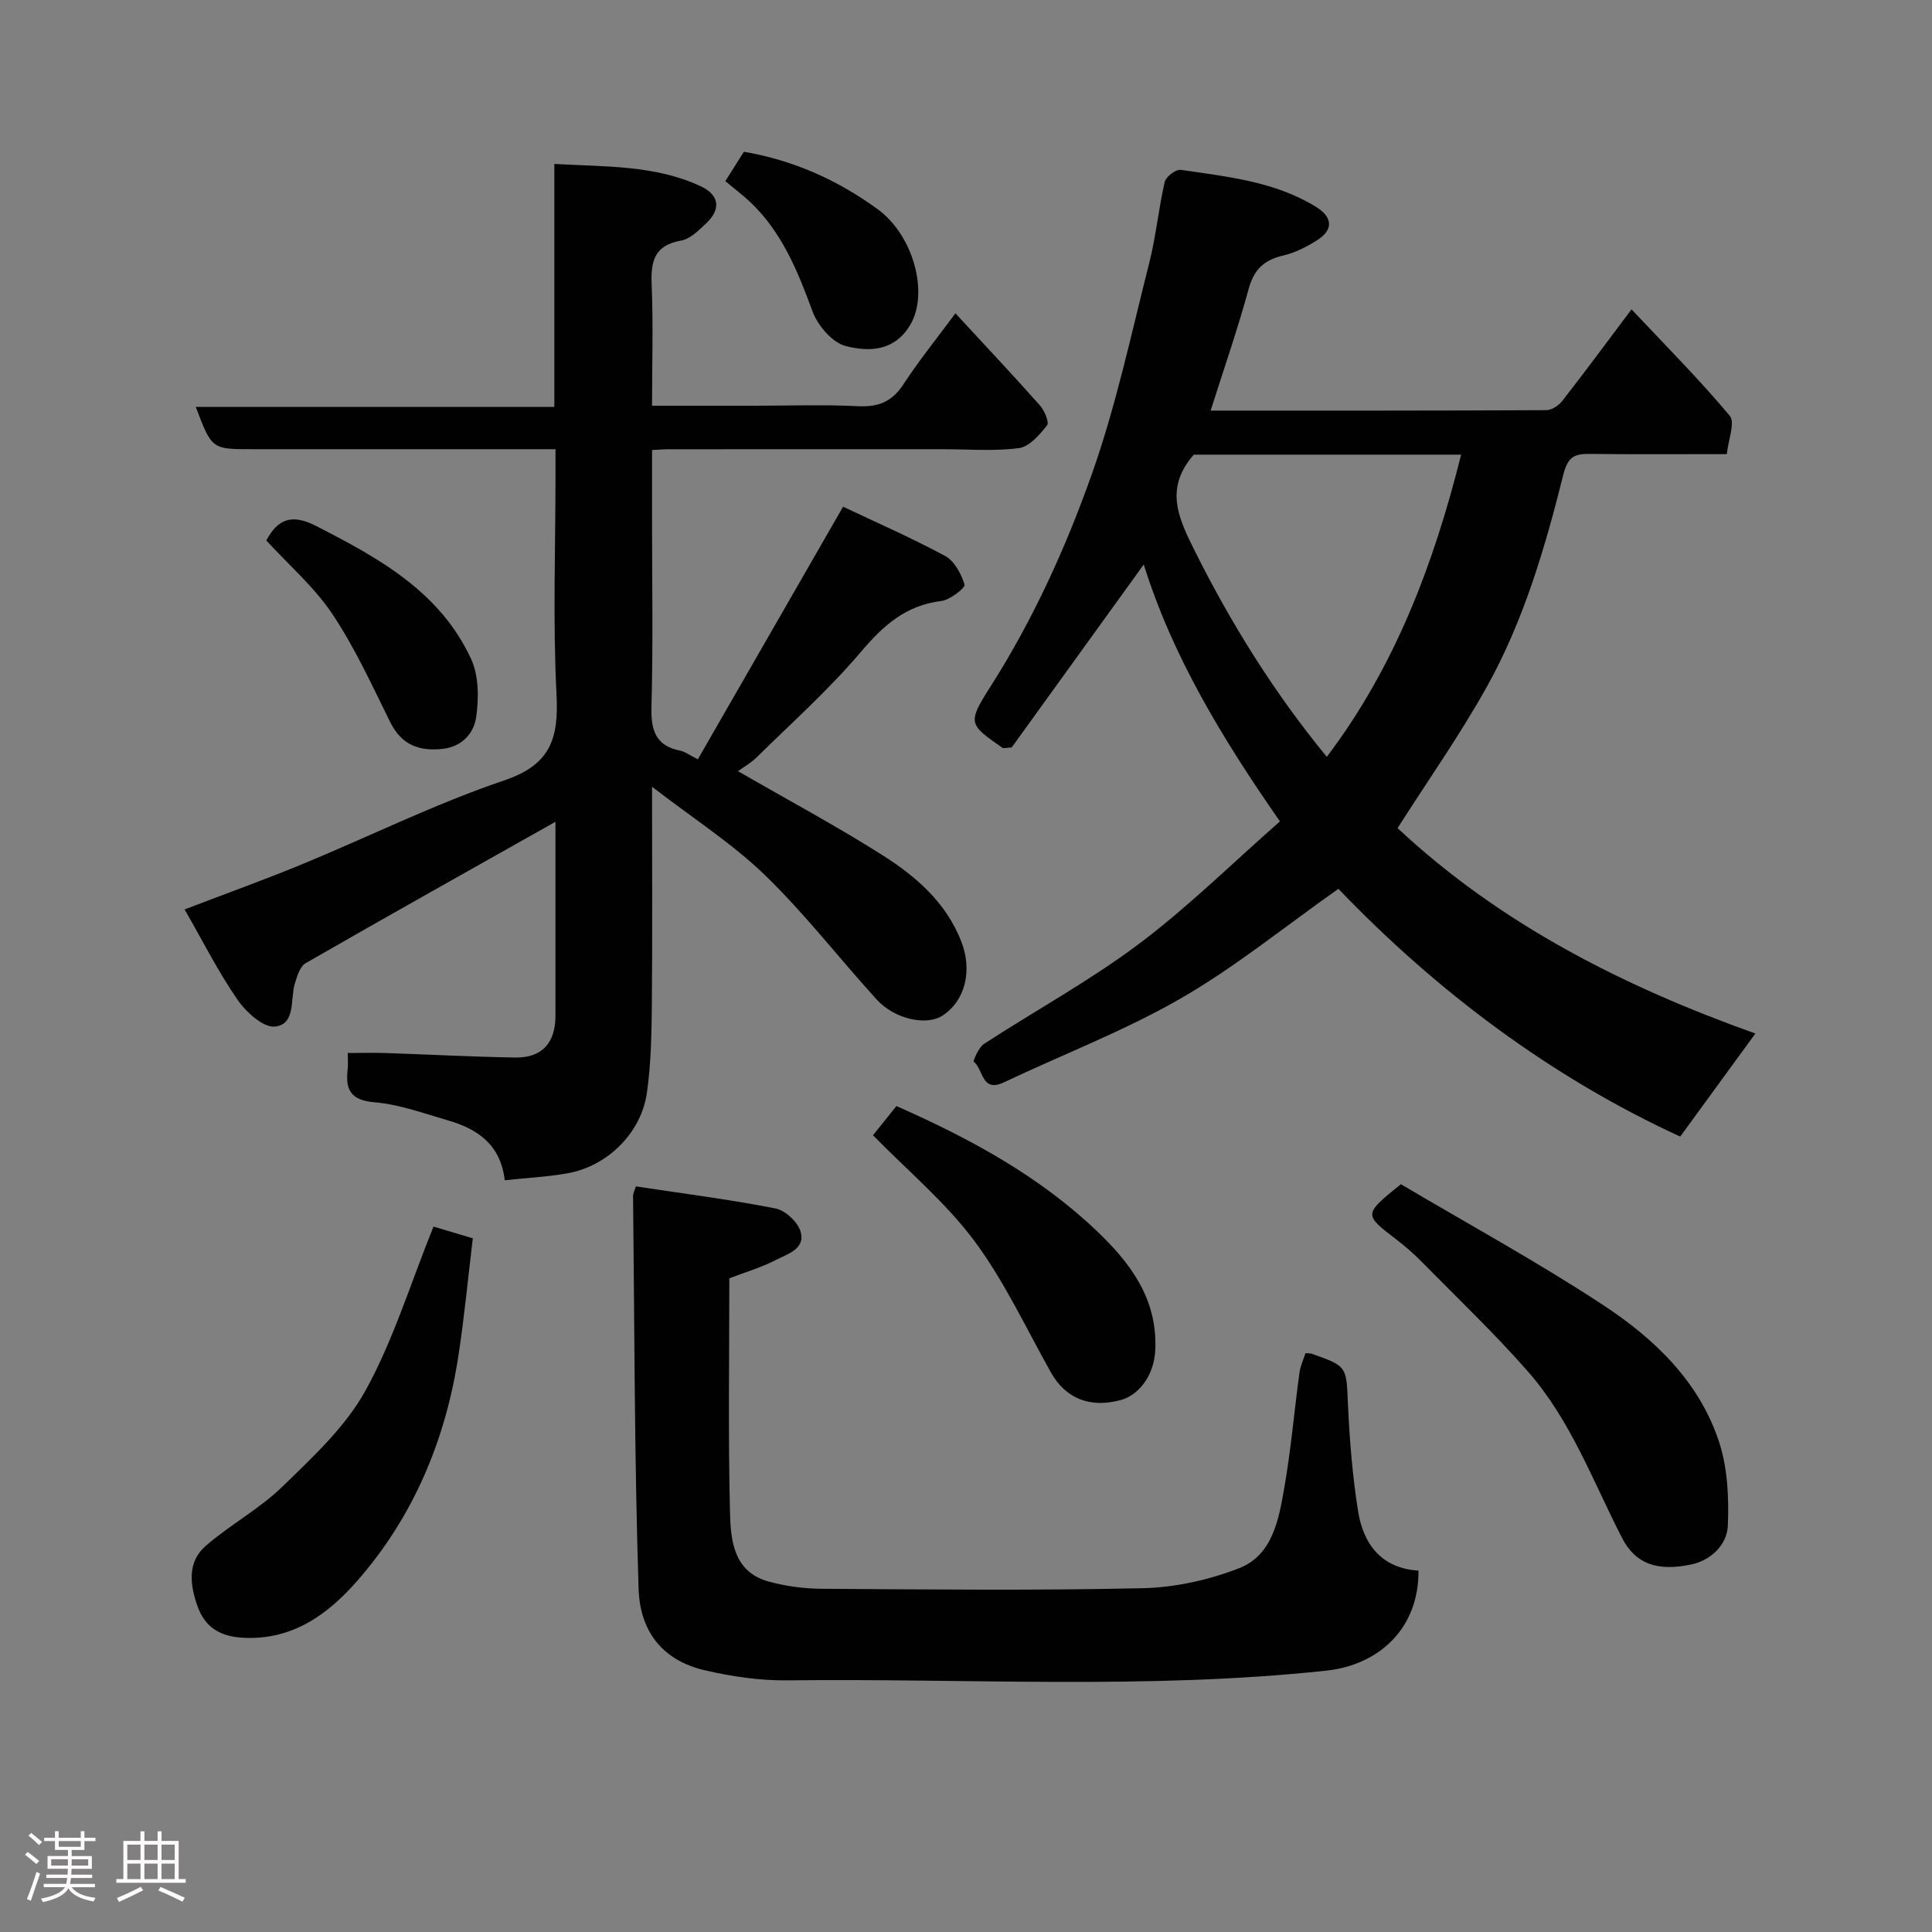<svg enable-background="new 0 0 400 400" viewBox="0 0 400 400" xmlns="http://www.w3.org/2000/svg"><rect x="0" y="0" width="400" height="400" fill="#808080" stroke="none"/><path d="m5.17 384 .55-.58c.85.61 1.65 1.24 2.4 1.87l-.59.64c-.83-.73-1.62-1.38-2.36-1.93m1.22 9.53-.82-.34c.71-1.76 1.37-3.64 1.98-5.63.24.13.5.25.76.36-.6 1.67-1.24 3.54-1.92 5.61m-.5-13.5.57-.54c.56.44 1.31 1.06 2.26 1.87l-.64.64c-.68-.66-1.41-1.32-2.19-1.97m3.25.46h2.24v-1.36h.77v1.36h4.57v-1.36h.76v1.36h2.28v.69h-2.28v1.84h-2.64v1.26h4.18v2.64h-4.21c0 .45-.02.86-.05 1.21h4.32v.69h-4.38c-.04.34-.1.75-.19 1.22h5.15v.69h-4.82c.87 1.19 2.51 1.92 4.93 2.19-.17.31-.3.57-.37.76-2.77-.49-4.52-1.41-5.26-2.76-.56 1.26-2.3 2.23-5.24 2.9-.12-.24-.26-.48-.43-.72 2.73-.55 4.38-1.34 4.96-2.38h-4.38v-.69h4.65c.1-.38.17-.79.21-1.22h-4.32v-.69h4.4c.03-.34.05-.75.05-1.21h-4.2v-2.64h4.23v-1.26h-2.69v-1.84h-2.24zm1.46 4.46v1.29h3.45c.01-.4.02-.57.01-.53v-.32-.45h-3.46zm1.55-2.59h4.57v-1.19h-4.57zm6.11 2.59h-3.42v.77c-.02.19-.01.37-.02.53h3.44z" fill="#fcfafa"/><path d="m32.63 379.16h.82v1.98h3.54v7.89h1.46v.78h-14.37v-.78h1.46v-7.89h3.54v-1.98h.82v1.98h2.73zm-3.49 11.48.5.73c-1.61.82-3.28 1.63-5 2.41-.13-.27-.28-.55-.44-.82 1.75-.72 3.4-1.49 4.94-2.32m-2.78-5.55h2.73v-3.18h-2.73zm0 3.95h2.73v-3.2h-2.73zm3.54-3.95h2.73v-3.18h-2.73zm0 3.95h2.73v-3.2h-2.73zm7.89 4.68c-1.84-.92-3.51-1.7-5.02-2.32l.45-.73c1.89.8 3.57 1.55 5.04 2.23zm-1.62-11.81h-2.73v3.18h2.73zm-2.73 7.13h2.73v-3.2h-2.73z" fill="#fcfafa"/><g fill="#010102"><path d="m115 170.14c-17.44 9.83-34.63 19.45-51.71 29.27-1.18.68-1.78 2.68-2.24 4.2-1 3.28.23 8.45-4.12 8.93-2.41.26-5.99-3-7.76-5.56-3.96-5.73-7.12-12.02-10.95-18.69 8.54-3.27 16.46-6.12 24.24-9.32 14-5.78 27.64-12.56 41.95-17.4 9.64-3.26 11.27-8.72 10.81-17.77-.77-15.12-.21-30.31-.21-45.48 0-1.62 0-3.24 0-5.32-7.28 0-14.07 0-20.85 0-14 0-27.99 0-41.99 0-8.32 0-8.32 0-11.64-8.76h74.24c0-16.8 0-33.19 0-50.3 10.63.61 20.77.21 30.24 4.59 3.92 1.81 4.34 4.76 1.19 7.71-1.53 1.44-3.3 3.24-5.19 3.57-5.57.98-6.3 4.31-6.09 9.17.34 8.12.08 16.26.08 25.02h21.14c7.16 0 14.34-.26 21.49.1 4.2.21 7.04-.91 9.39-4.5 3.21-4.91 6.92-9.5 10.79-14.73 5.86 6.35 11.74 12.59 17.44 19 .96 1.08 2.04 3.55 1.54 4.18-1.55 1.96-3.68 4.45-5.85 4.73-5.24.68-10.64.22-15.97.22-18.83 0-37.66 0-56.48.01-.97 0-1.94.09-3.49.16v14.52c0 12.83.23 25.67-.12 38.49-.14 4.9.75 8.22 6 9.25.92.18 1.74.84 3.6 1.78 9.87-17.17 19.77-34.39 30.07-52.3 6.61 3.13 14.02 6.37 21.12 10.19 1.93 1.04 3.36 3.72 4.03 5.95.19.64-3 3.16-4.81 3.38-7.37.89-12.03 5.08-16.68 10.57-6.59 7.78-14.28 14.63-21.57 21.82-1.18 1.16-2.68 1.99-3.85 2.84 10.55 6.09 20.47 11.4 29.94 17.41 6.92 4.39 13.12 9.75 16.28 17.82 2.32 5.92.93 12.16-3.79 15.33-3.32 2.23-9.97.85-13.74-3.31-7.76-8.53-14.85-17.74-23.12-25.74-6.72-6.5-14.75-11.64-23.36-18.28 0 16.25.09 30.67-.04 45.09-.06 6.09-.17 12.24-1.02 18.25-1.17 8.34-8.19 15.23-16.44 16.69-4.18.74-8.45.95-13 1.44-.86-7.47-5.72-10.66-11.83-12.42-4.99-1.44-10-3.3-15.1-3.72-5.07-.42-6.1-2.7-5.58-6.94.1-.82.01-1.66.01-3.27 2.71 0 5.3-.07 7.87.01 8.93.3 17.86.78 26.8.93 5.52.09 8.32-3 8.33-8.58.01-13.49 0-26.99 0-40.23z"/><path d="m289.35 171.45c21.3 19.93 46.97 32.86 74.08 42.53-5.21 7.15-10.3 14.13-15.56 21.34-26.67-12.27-50.37-30.02-70.77-51.3-11.28 7.95-21.46 16.27-32.72 22.74-11.65 6.7-24.37 11.56-36.56 17.34-4.63 2.2-4.22-2.79-6.23-4.29-.15-.11 1.01-2.95 2.12-3.67 10.65-6.93 21.88-13.06 32.02-20.66 10.2-7.65 19.34-16.7 29.27-25.42-12.06-17.31-22.29-34.29-28.2-53.19-9.18 12.72-18.43 25.54-27.34 37.88-1.27.07-1.69.23-1.9.09-6.99-4.88-7.33-5.1-2.52-12.64 8.81-13.83 15.58-28.7 21-44 5.03-14.2 8.17-29.07 11.89-43.72 1.4-5.52 1.93-11.25 3.21-16.8.25-1.09 2.31-2.67 3.31-2.52 9.63 1.42 19.44 2.39 28 7.66 3.51 2.16 3.63 4.76.28 6.89-2.16 1.38-4.58 2.61-7.05 3.19-3.9.91-6.04 2.83-7.14 6.85-2.3 8.44-5.19 16.72-7.89 25.26 23.21 0 46.36.03 69.51-.09 1.14-.01 2.59-1 3.34-1.97 4.72-6.06 9.28-12.23 14.29-18.9 6.84 7.27 13.91 14.37 20.33 22.02 1.17 1.4-.31 5.03-.6 7.95-9.95 0-19.08.07-28.21-.04-3.15-.04-4.66.38-5.63 4.26-3.79 15.15-8.2 30.24-15.85 43.96-5.61 10.05-12.28 19.52-18.48 29.25zm-14.65-14.75c14.14-18.69 22.17-39.99 27.81-62.57-19.03 0-37.48 0-55.35 0-6.12 6.98-3.19 13.14.2 19.92 7.59 15.21 16.52 29.47 27.34 42.65z"/><path d="m293.68 325.18c.11 11.9-8.1 19.53-19.09 20.71-37.1 3.98-74.36 1.56-111.55 2.01-5.68.07-11.5-.79-17.05-2.07-8.57-1.97-13.49-7.77-13.78-16.95-.87-27.07-.84-54.17-1.14-81.27-.01-.47.26-.94.57-1.98 9.65 1.46 19.35 2.69 28.93 4.57 2.04.4 4.65 2.85 5.2 4.85.99 3.59-2.83 4.62-5.24 5.86-2.97 1.54-6.25 2.49-9.53 3.74 0 16.26-.26 32.42.14 48.57.14 5.69.75 12.17 7.87 14.18 3.58 1.01 7.41 1.51 11.14 1.54 22.16.14 44.32.38 66.47-.12 6.67-.15 13.62-1.7 19.86-4.11 7.01-2.71 8.27-10.1 9.42-16.67 1.38-7.89 2.06-15.9 3.14-23.84.19-1.4.83-2.74 1.25-4.04.64.06.98.02 1.28.12 7.43 2.61 7.16 2.63 7.51 10.45.33 7.37.93 14.78 2.08 22.06 1.09 6.93 4.86 11.92 12.52 12.39z"/><path d="m290.04 245.18c13.67 8.09 28.09 15.97 41.79 24.96 10.61 6.96 19.96 15.84 24.07 28.35 1.79 5.44 2.07 11.61 1.83 17.4-.17 3.92-3.48 7.14-7.5 8-7.34 1.57-11.72-.25-14.42-5.51-6.02-11.72-10.61-24.32-19.42-34.37-7.01-8-14.75-15.36-22.22-22.95-1.61-1.63-3.37-3.14-5.19-4.53-6.65-5.1-6.67-5.12 1.06-11.35z"/><path d="m89.75 253.95c2.17.65 5.09 1.52 8.14 2.43-.98 8.16-1.74 16.11-2.93 24-2.65 17.6-9.3 33.6-21.07 47-6 6.83-13.27 12.18-23.38 11.71-4.9-.23-8.08-2.12-9.66-6.65-1.53-4.39-2.08-9.05 1.72-12.36 5.03-4.39 11.12-7.64 15.88-12.27 6.28-6.11 13.05-12.36 17.21-19.88 5.75-10.41 9.28-22.05 14.09-33.98z"/><path d="m185.6 229c15.26 6.73 29.66 14.55 41.57 25.95 6.7 6.41 12.42 13.75 12.03 24.33-.22 5.96-3.82 9.69-7.17 10.59-6.44 1.74-11.46-.42-14.4-5.64-5.18-9.2-9.66-18.94-15.93-27.35-5.93-7.96-13.78-14.5-20.96-21.84 1.27-1.56 2.95-3.66 4.86-6.04z"/><path d="m55.14 111.9c2.36-4.44 5.26-5.58 10.27-3.02 12.99 6.64 25.68 13.61 32.12 27.54 1.61 3.48 1.61 8.12 1.06 12.05-.46 3.26-2.87 6.11-6.9 6.57-4.92.56-8.57-.81-10.92-5.57-3.74-7.56-7.27-15.32-11.93-22.3-3.76-5.63-9.07-10.21-13.7-15.27z"/><path d="m150.17 37.51c1.28-2.03 2.56-4.05 3.84-6.09 10.28 1.76 19.35 5.84 27.62 11.83 7.53 5.45 10.7 17.44 6.84 23.98-3.31 5.61-8.62 5.6-13.33 4.43-2.8-.69-5.84-4.26-6.93-7.22-3.08-8.38-6.36-16.48-13.01-22.73-1.43-1.33-3.01-2.51-5.03-4.2z"/></g></svg>